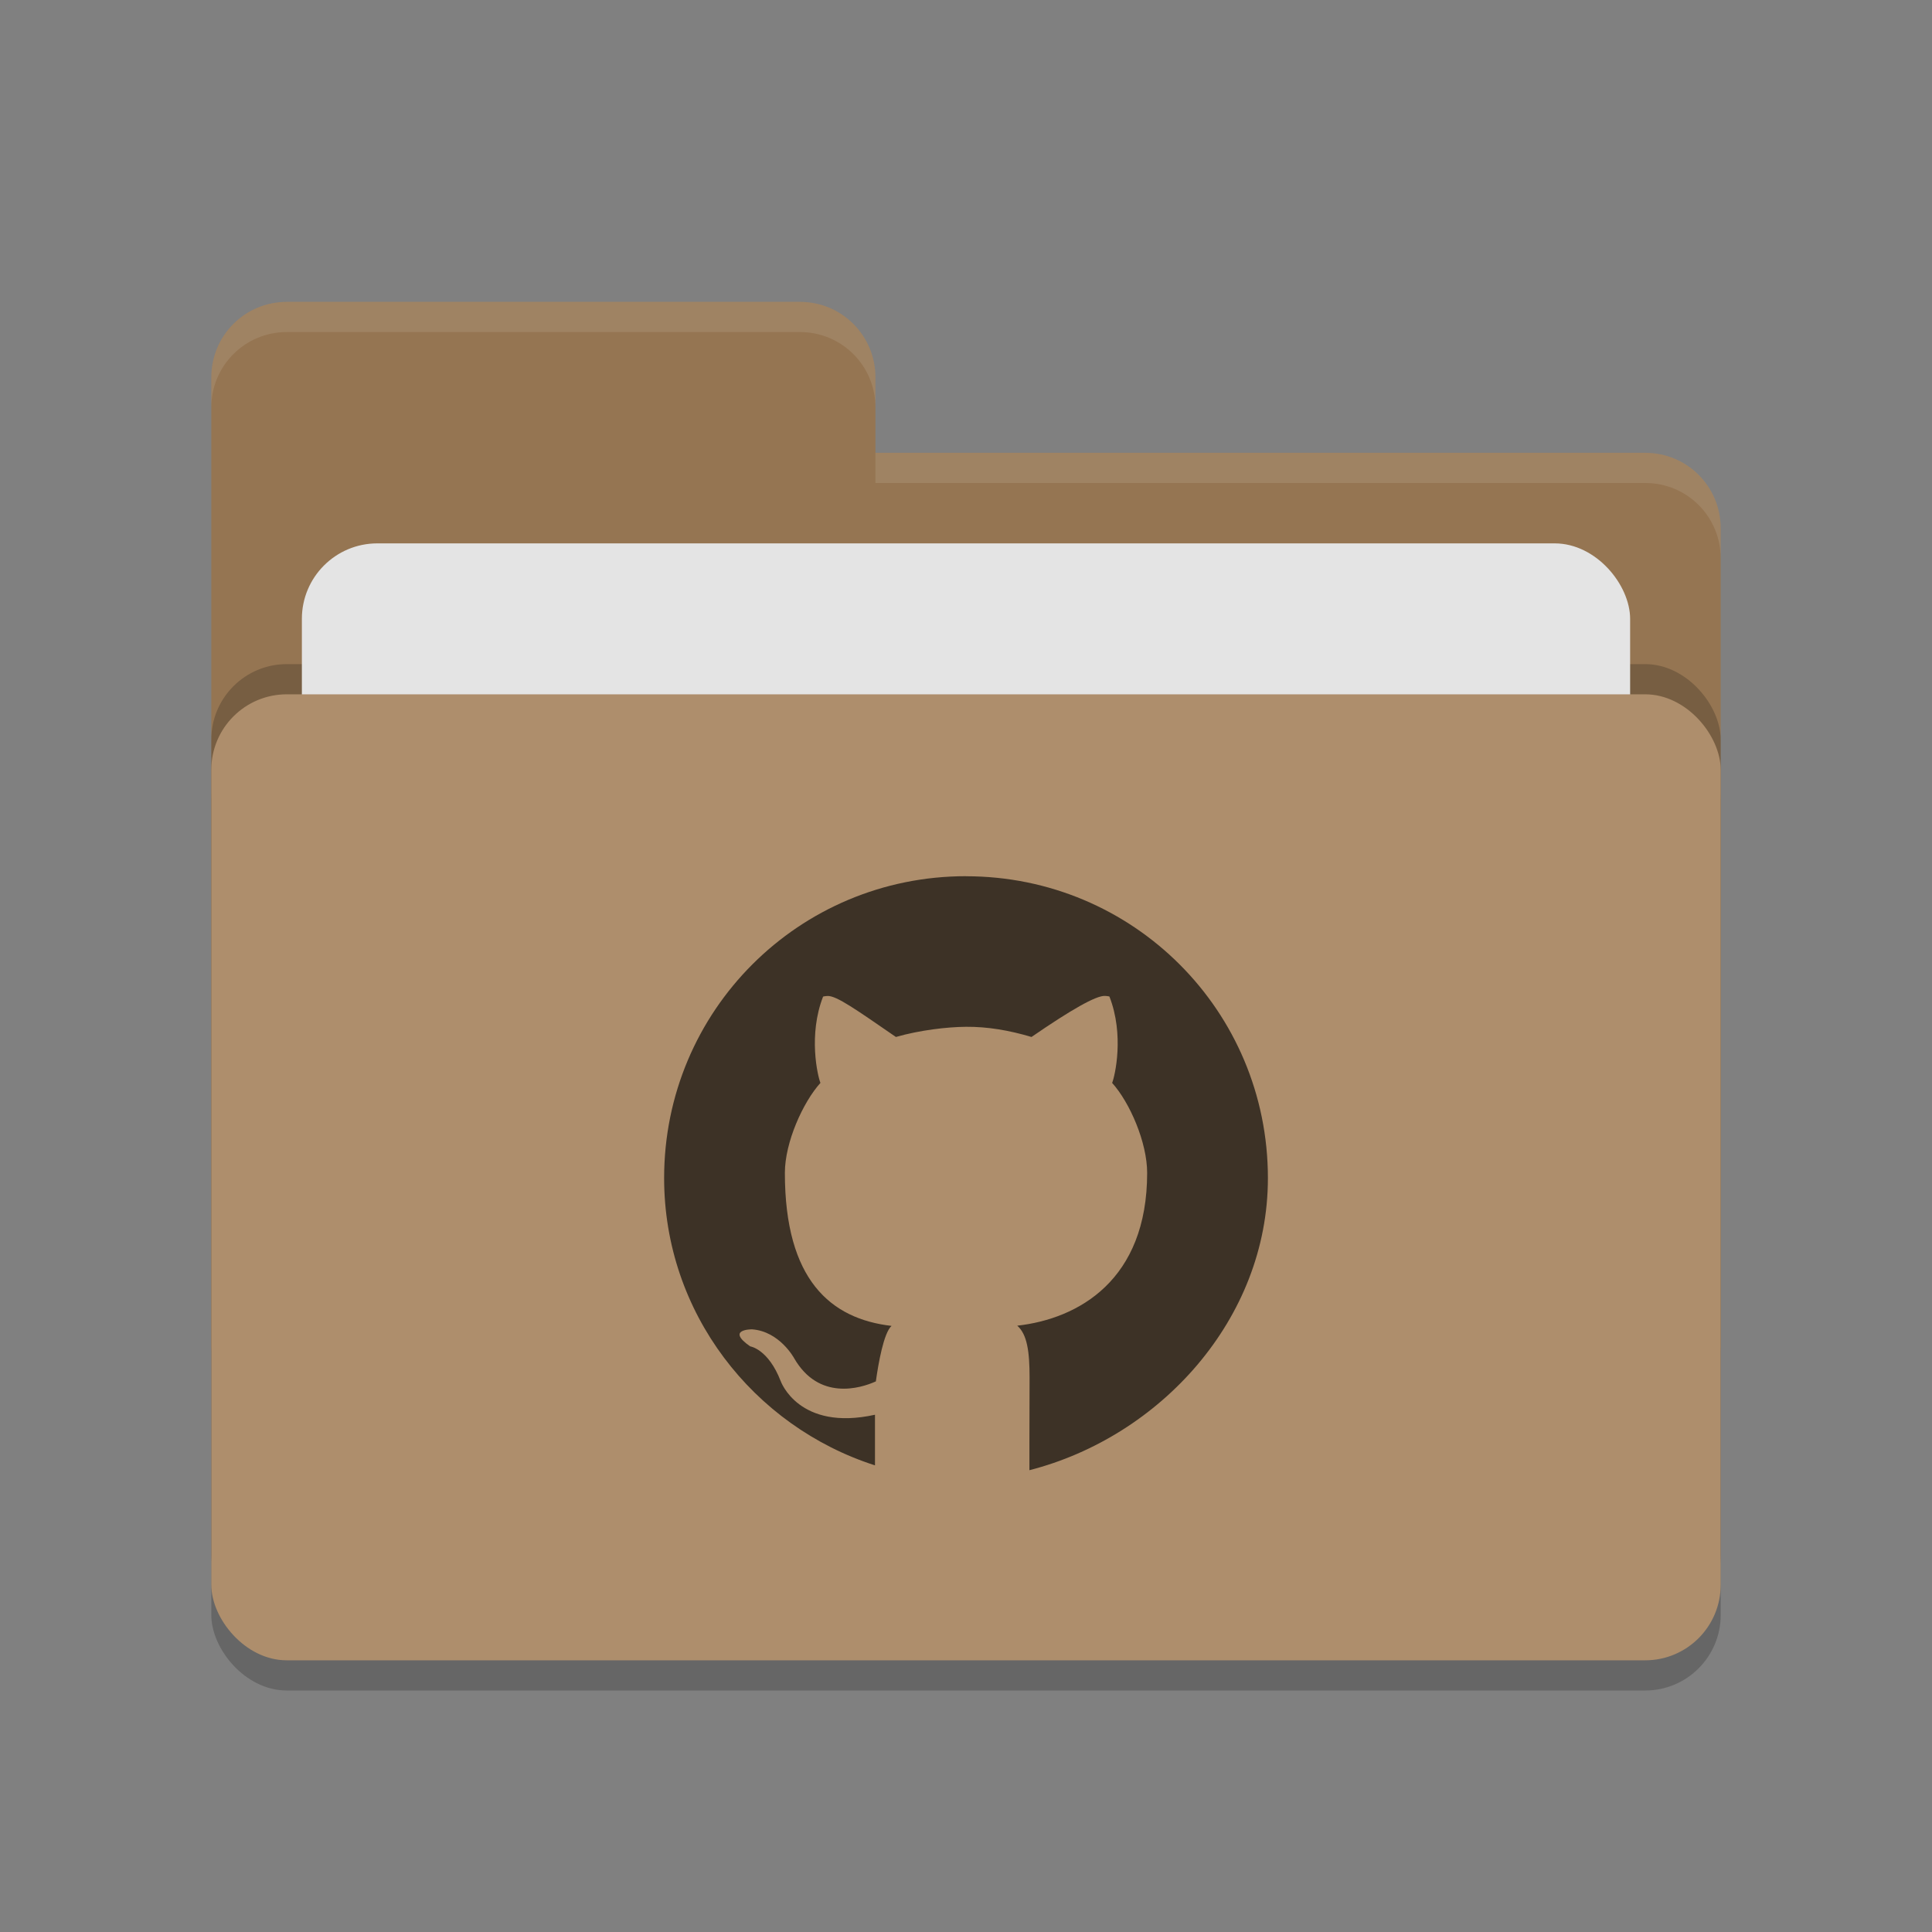 <svg height="64" width="64" xmlns="http://www.w3.org/2000/svg"><rect width="100%" height="100%" fill="#808080" stroke="none"/><rect height="32" opacity=".2" rx="2.5" width="50" x="7" y="24"/><path d="m7 44.5c0 1.385 1.115 2.5 2.5 2.5h45c1.385 0 2.5-1.115 2.5-2.5v-27c0-1.385-1.115-2.5-2.5-2.5h-25.5v-2.5c0-1.385-1.115-2.5-2.5-2.5h-17c-1.385 0-2.5 1.115-2.5 2.5" fill="#957552"/><rect height="32" opacity=".2" rx="2.5" width="50" x="7" y="22"/><rect fill="#e4e4e4" height="20" rx="2.5" width="44" x="10" y="18"/><rect fill="#ae8e6c" height="32" rx="2.5" width="50" x="7" y="23"/><path d="m9.5 10c-1.385 0-2.5 1.115-2.5 2.5v1c0-1.385 1.115-2.5 2.5-2.5h17c1.385 0 2.5 1.115 2.5 2.5v-1c0-1.385-1.115-2.5-2.5-2.5zm19.5 5v1h25.5c1.39 0 2.5 1.115 2.5 2.5v-1c0-1.385-1.11-2.5-2.5-2.5z" fill="#fff" opacity=".1"/><path d="m32 29.025c-5.54 0-10 4.46-10 10 0 4.466 2.959 8.225 6.985 9.517v-1.677c-2.531.559-3.123-1.113-3.123-1.113-.414-1.068-1.011-1.152-1.011-1.152-.826-.573.061-.564.061-.564.913.065 1.394.955 1.394.955.812 1.413 2.19 1.006 2.708.769.083-.597.26-1.607.52-1.838-2.021-.233-3.534-1.526-3.534-5.069 0-1.009.596-2.335 1.178-2.981-.094-.234-.408-1.587.088-2.859 0 0 .048-.015.146-.02.296-.014.962.461 2.266 1.358.787-.226 1.693-.332 2.322-.337.709-.006 1.43.116 2.17.337 1.304-.897 2.137-1.374 2.432-1.36h.003c.099.005.146.02.146.02.497 1.273.184 2.628.09 2.862.583.646 1.16 1.971 1.16 2.981 0 3.552-2.276 4.833-4.303 5.061.326.285.408.852.408 1.714 0 1.041-.003 1.718-.005 2.148v.925c4.321-1.106 7.9-5 7.9-9.675 0-5.54-4.46-10-10-10z" fill="#3d3226"/></svg>